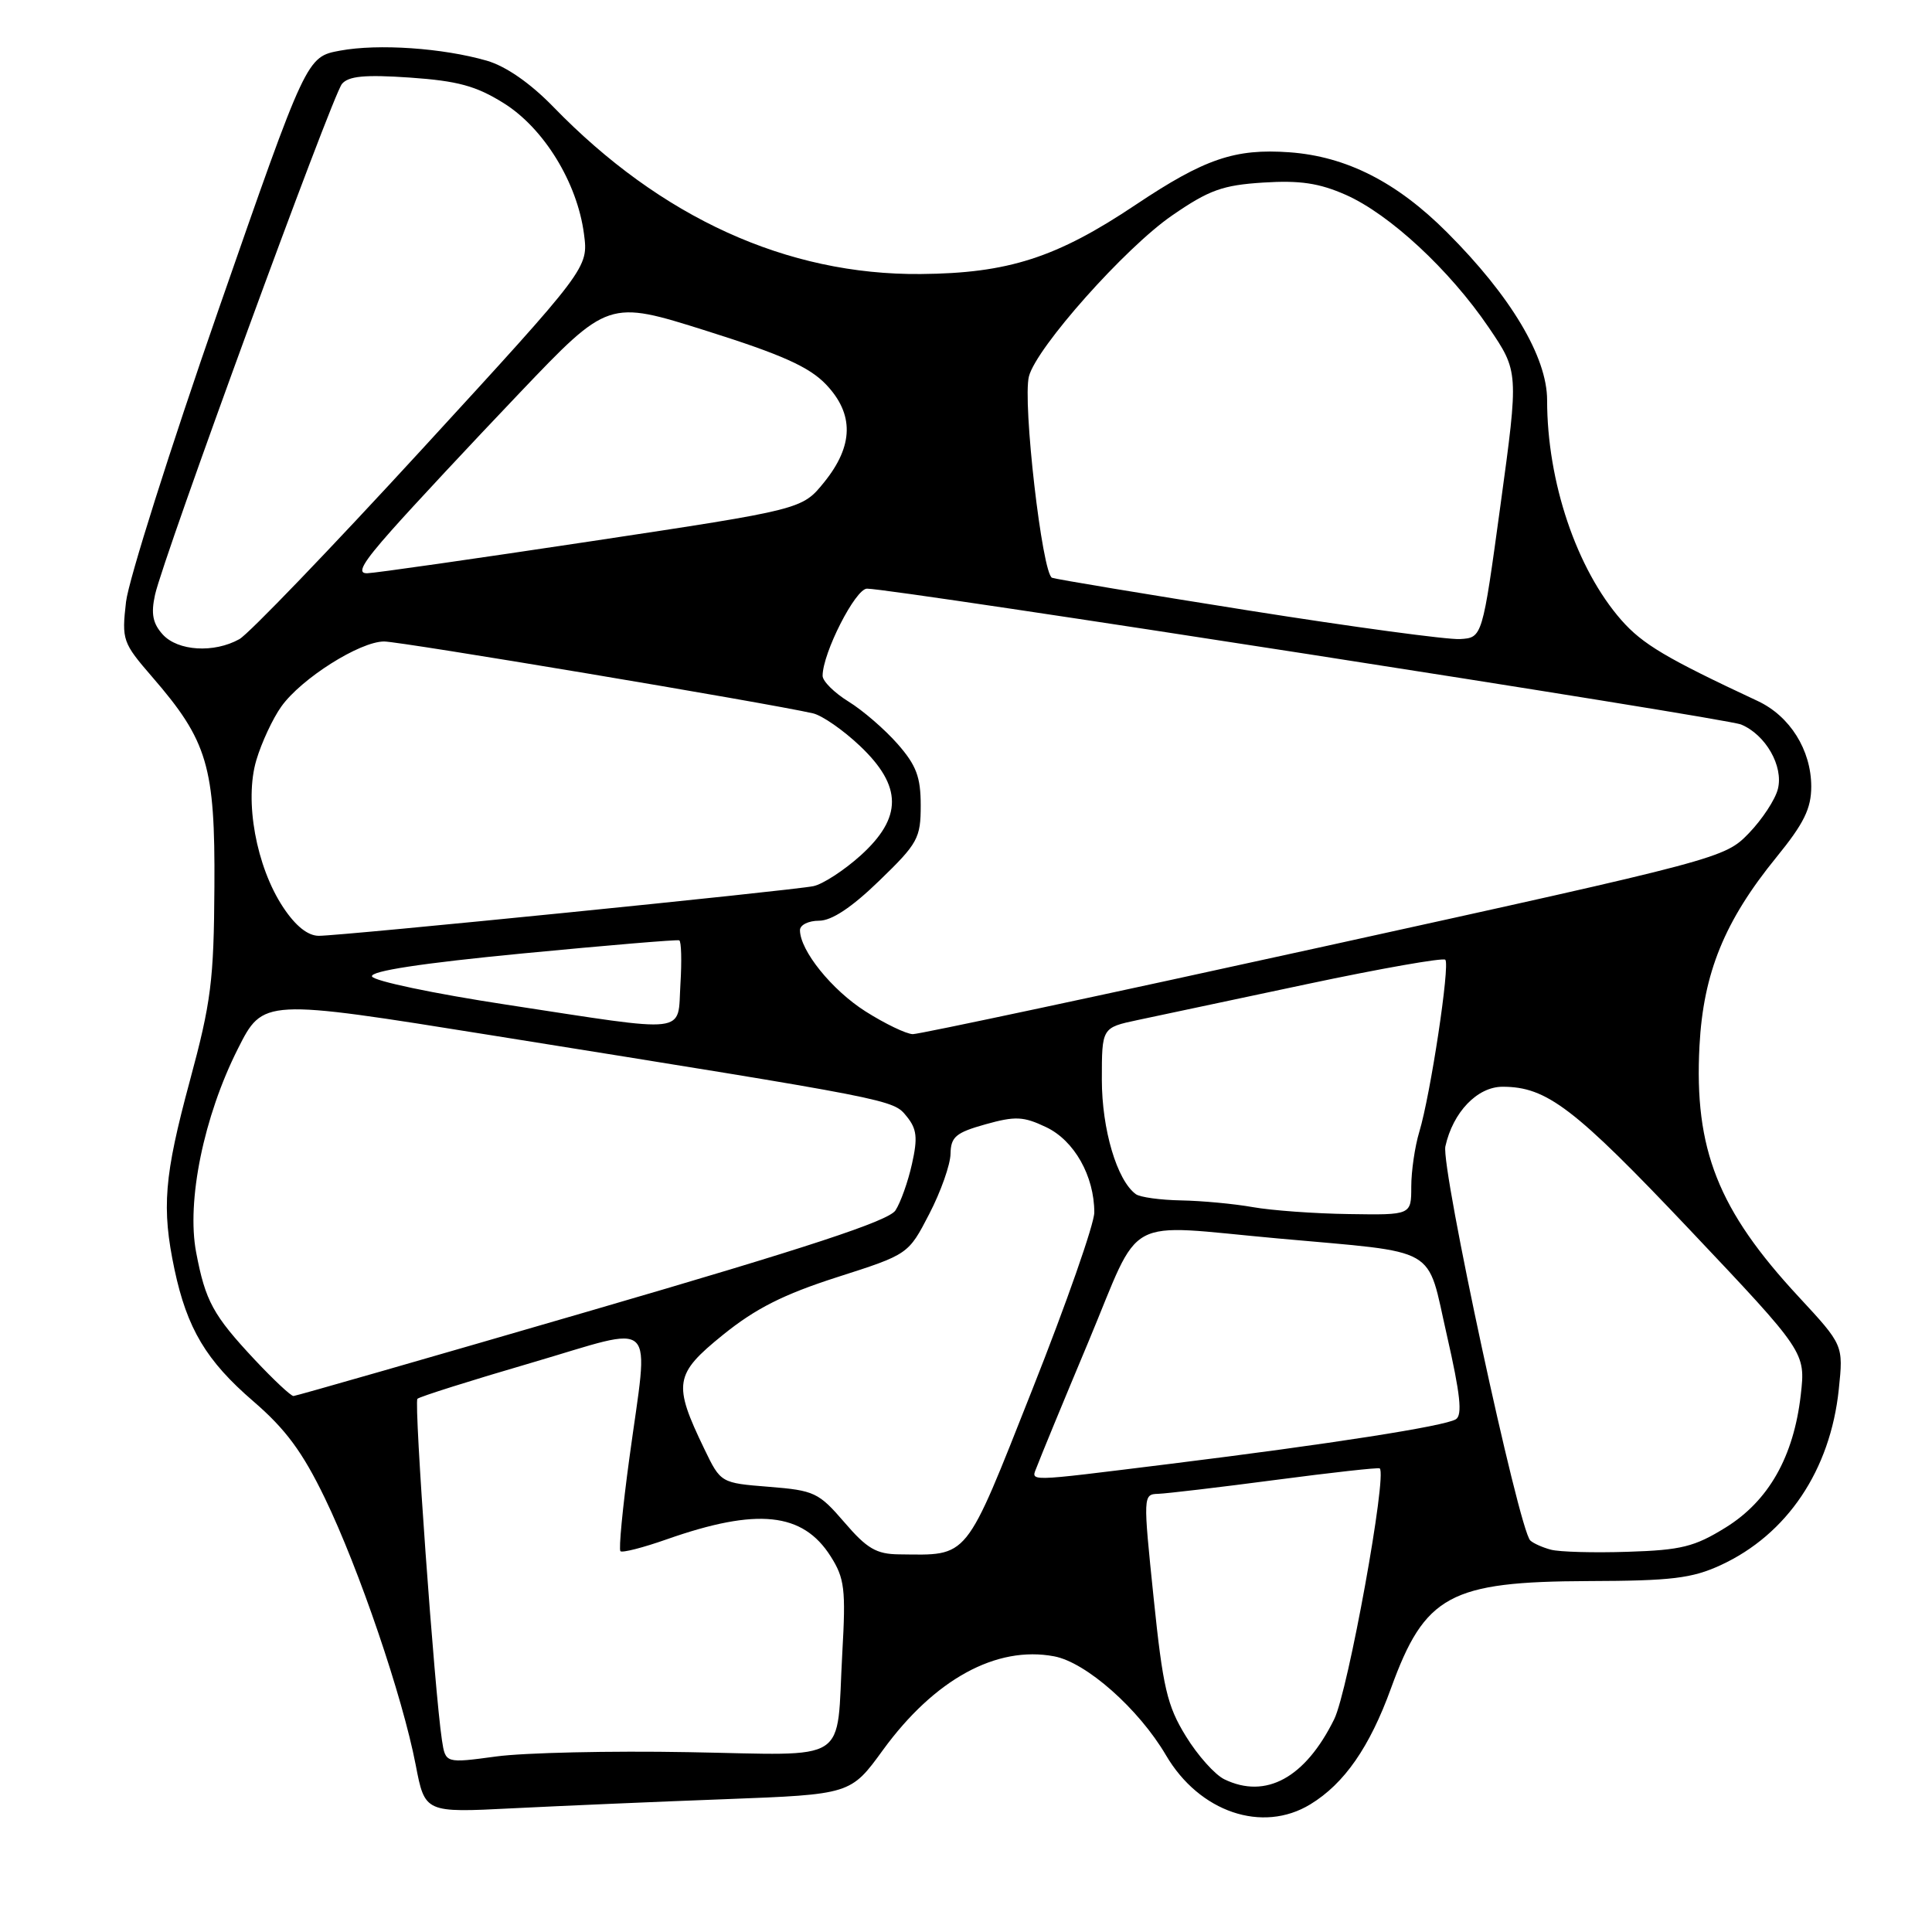 <?xml version="1.0" encoding="UTF-8" standalone="no"?>
<!DOCTYPE svg PUBLIC "-//W3C//DTD SVG 1.1//EN" "http://www.w3.org/Graphics/SVG/1.1/DTD/svg11.dtd" >
<svg xmlns="http://www.w3.org/2000/svg" xmlns:xlink="http://www.w3.org/1999/xlink" version="1.1" viewBox="0 0 256 256">
 <g >
 <path fill="currentColor"
d=" M 173.63 239.08 C 178.13 236.34 181.49 231.50 184.32 223.69 C 188.80 211.36 192.10 209.57 210.50 209.50 C 221.48 209.47 224.20 209.14 228.00 207.39 C 236.81 203.32 242.53 194.81 243.65 184.09 C 244.26 178.23 244.26 178.23 238.36 171.86 C 227.65 160.33 224.47 152.29 225.19 138.59 C 225.70 128.92 228.51 122.03 235.39 113.58 C 239.03 109.11 240.00 107.14 240.00 104.21 C 239.99 99.38 237.18 94.89 232.91 92.89 C 220.77 87.22 217.65 85.36 214.84 82.17 C 208.90 75.40 205.00 63.84 205.00 53.02 C 205.00 47.30 200.19 39.23 191.73 30.78 C 185.08 24.12 178.40 20.73 170.87 20.18 C 163.63 19.66 159.62 21.03 150.49 27.13 C 140.00 34.15 133.60 36.21 122.00 36.31 C 104.27 36.46 87.57 28.86 73.29 14.13 C 70.24 11.00 67.04 8.78 64.50 8.04 C 58.65 6.36 50.14 5.77 45.06 6.71 C 40.62 7.53 40.62 7.53 28.96 41.02 C 22.55 59.43 17.04 76.86 16.70 79.74 C 16.12 84.80 16.24 85.16 20.17 89.70 C 27.52 98.19 28.51 101.53 28.41 117.50 C 28.34 129.93 27.97 132.81 25.16 143.20 C 21.74 155.86 21.40 160.05 23.12 168.20 C 24.79 176.05 27.33 180.31 33.57 185.68 C 37.85 189.37 40.08 192.38 43.04 198.50 C 47.57 207.86 53.34 224.81 55.08 233.85 C 56.30 240.20 56.30 240.20 67.90 239.61 C 74.28 239.29 86.97 238.74 96.11 238.40 C 112.72 237.77 112.72 237.77 117.00 231.88 C 123.82 222.52 132.02 218.03 139.67 219.47 C 143.92 220.26 150.89 226.43 154.50 232.58 C 158.92 240.12 167.27 242.96 173.63 239.08 Z  M 162.24 235.77 C 160.99 235.17 158.69 232.60 157.13 230.05 C 154.65 226.03 154.09 223.63 152.86 211.71 C 151.46 198.14 151.46 198.00 153.47 197.94 C 154.59 197.90 161.57 197.08 169.00 196.10 C 176.43 195.12 182.65 194.43 182.82 194.57 C 183.84 195.35 178.63 224.08 176.79 227.80 C 172.96 235.57 167.74 238.43 162.24 235.77 Z  M 58.56 230.58 C 57.58 224.16 54.83 185.84 55.31 185.35 C 55.59 185.07 62.39 182.92 70.41 180.58 C 87.44 175.59 85.98 174.16 83.39 193.25 C 82.50 199.77 81.97 205.30 82.21 205.54 C 82.45 205.78 85.22 205.07 88.37 203.96 C 100.33 199.76 106.38 200.39 110.07 206.23 C 111.91 209.13 112.09 210.57 111.61 219.00 C 110.78 233.96 112.96 232.55 91.20 232.17 C 80.91 231.98 69.47 232.24 65.76 232.74 C 59.03 233.65 59.03 233.65 58.56 230.58 Z  M 111.89 201.72 C 108.48 197.76 107.90 197.49 101.89 197.01 C 95.50 196.50 95.50 196.50 93.33 192.00 C 89.15 183.34 89.35 182.09 95.79 176.88 C 100.12 173.38 103.80 171.52 110.93 169.23 C 120.36 166.21 120.36 166.21 123.13 160.86 C 124.66 157.91 125.93 154.32 125.95 152.88 C 125.99 150.64 126.65 150.08 130.57 148.98 C 134.54 147.87 135.61 147.92 138.63 149.36 C 142.35 151.13 145.00 155.83 145.00 160.66 C 145.00 162.16 141.31 172.71 136.79 184.11 C 127.74 206.96 128.47 206.06 119.12 205.96 C 116.13 205.93 114.87 205.20 111.89 201.72 Z  M 205.50 205.34 C 204.40 205.05 203.17 204.50 202.77 204.12 C 201.25 202.70 190.91 154.69 191.52 151.90 C 192.52 147.37 195.75 144.00 199.10 144.00 C 204.95 144.00 208.59 146.78 223.88 162.93 C 239.25 179.18 239.25 179.18 238.61 184.84 C 237.67 193.03 234.35 198.89 228.63 202.42 C 224.53 204.96 222.75 205.40 215.69 205.62 C 211.18 205.77 206.60 205.64 205.50 205.34 Z  M 137.43 194.25 C 137.78 193.29 140.84 185.86 144.24 177.75 C 151.38 160.66 148.52 162.22 169.33 164.10 C 191.01 166.07 188.97 164.90 191.72 176.93 C 193.50 184.74 193.80 187.51 192.91 188.06 C 191.41 188.98 176.35 191.33 155.06 193.97 C 135.27 196.41 136.64 196.39 137.43 194.25 Z  M 33.77 180.19 C 28.22 174.26 27.22 172.41 25.99 165.94 C 24.70 159.16 27.00 147.93 31.51 138.99 C 34.86 132.33 34.86 132.33 65.18 137.19 C 118.70 145.76 118.32 145.68 120.14 147.93 C 121.49 149.59 121.62 150.76 120.84 154.23 C 120.32 156.58 119.33 159.35 118.65 160.39 C 117.73 161.78 107.10 165.28 78.45 173.62 C 57.03 179.86 39.22 184.97 38.89 184.98 C 38.55 184.99 36.25 182.83 33.77 180.19 Z  M 166.00 159.95 C 163.53 159.51 159.25 159.11 156.50 159.06 C 153.75 159.01 151.05 158.64 150.50 158.23 C 148.00 156.40 146.00 149.65 146.00 143.05 C 146.00 136.17 146.00 136.17 150.75 135.16 C 153.36 134.60 163.48 132.46 173.23 130.39 C 182.99 128.32 191.21 126.88 191.51 127.17 C 192.16 127.82 189.55 145.07 188.06 149.99 C 187.48 151.91 187.00 155.18 187.00 157.24 C 187.00 161.00 187.00 161.00 178.75 160.87 C 174.21 160.81 168.47 160.39 166.00 159.95 Z  M 114.69 134.02 C 110.23 131.19 106.01 125.96 106.00 123.25 C 106.00 122.56 107.13 122.00 108.52 122.00 C 110.21 122.00 112.85 120.25 116.52 116.69 C 121.62 111.76 122.00 111.06 122.00 106.73 C 122.00 102.95 121.42 101.41 118.93 98.57 C 117.24 96.65 114.32 94.12 112.43 92.96 C 110.54 91.79 109.00 90.26 109.00 89.55 C 109.00 86.54 113.35 78.00 114.88 78.00 C 118.32 77.99 228.62 95.13 230.70 96.00 C 233.96 97.35 236.34 101.52 235.58 104.54 C 235.23 105.95 233.49 108.59 231.72 110.42 C 228.53 113.71 228.02 113.85 175.50 125.40 C 146.35 131.81 121.80 137.04 120.95 137.03 C 120.09 137.01 117.28 135.66 114.69 134.02 Z  M 67.08 133.12 C 57.49 131.66 49.49 129.98 49.29 129.38 C 49.06 128.67 55.86 127.63 69.22 126.34 C 80.37 125.27 89.72 124.48 90.00 124.60 C 90.28 124.71 90.35 127.32 90.16 130.40 C 89.75 137.11 91.70 136.88 67.08 133.12 Z  M 37.52 120.22 C 33.94 114.81 32.36 106.10 33.97 100.71 C 34.66 98.39 36.14 95.21 37.27 93.63 C 39.90 89.92 47.68 85.00 50.90 85.00 C 53.07 85.00 101.56 93.12 107.72 94.52 C 108.94 94.80 111.75 96.75 113.97 98.86 C 119.58 104.19 119.59 108.33 114.03 113.36 C 111.84 115.33 109.03 117.16 107.78 117.42 C 104.93 118.01 45.28 124.00 42.25 124.00 C 40.79 124.00 39.17 122.71 37.52 120.22 Z  M 21.56 84.07 C 20.24 82.61 19.99 81.32 20.54 78.82 C 21.64 73.82 44.00 12.70 45.31 11.12 C 46.18 10.08 48.34 9.87 54.32 10.28 C 60.63 10.72 63.08 11.38 66.73 13.66 C 72.06 16.98 76.49 24.19 77.38 31.00 C 77.97 35.50 77.97 35.50 55.96 59.48 C 43.85 72.67 32.95 84.01 31.72 84.69 C 28.35 86.57 23.56 86.27 21.56 84.07 Z  M 165.50 80.90 C 151.75 78.72 140.01 76.77 139.41 76.56 C 138.10 76.11 135.47 53.23 136.34 49.87 C 137.33 46.05 149.09 32.83 155.31 28.55 C 160.20 25.18 162.00 24.53 167.39 24.19 C 172.24 23.88 174.80 24.26 178.33 25.82 C 184.13 28.39 192.07 35.75 197.25 43.37 C 201.24 49.25 201.24 49.25 198.83 66.87 C 196.42 84.50 196.42 84.50 193.46 84.68 C 191.83 84.78 179.25 83.08 165.50 80.90 Z  M 51.90 70.25 C 54.70 67.09 62.31 58.93 68.80 52.12 C 80.60 39.74 80.60 39.74 93.58 43.83 C 103.58 46.98 107.21 48.61 109.43 50.92 C 113.19 54.85 113.12 59.05 109.21 63.89 C 106.29 67.50 106.29 67.50 78.39 71.71 C 63.05 74.02 49.67 75.94 48.65 75.96 C 47.25 75.99 48.02 74.62 51.90 70.25 Z "/>
</g>
</svg>